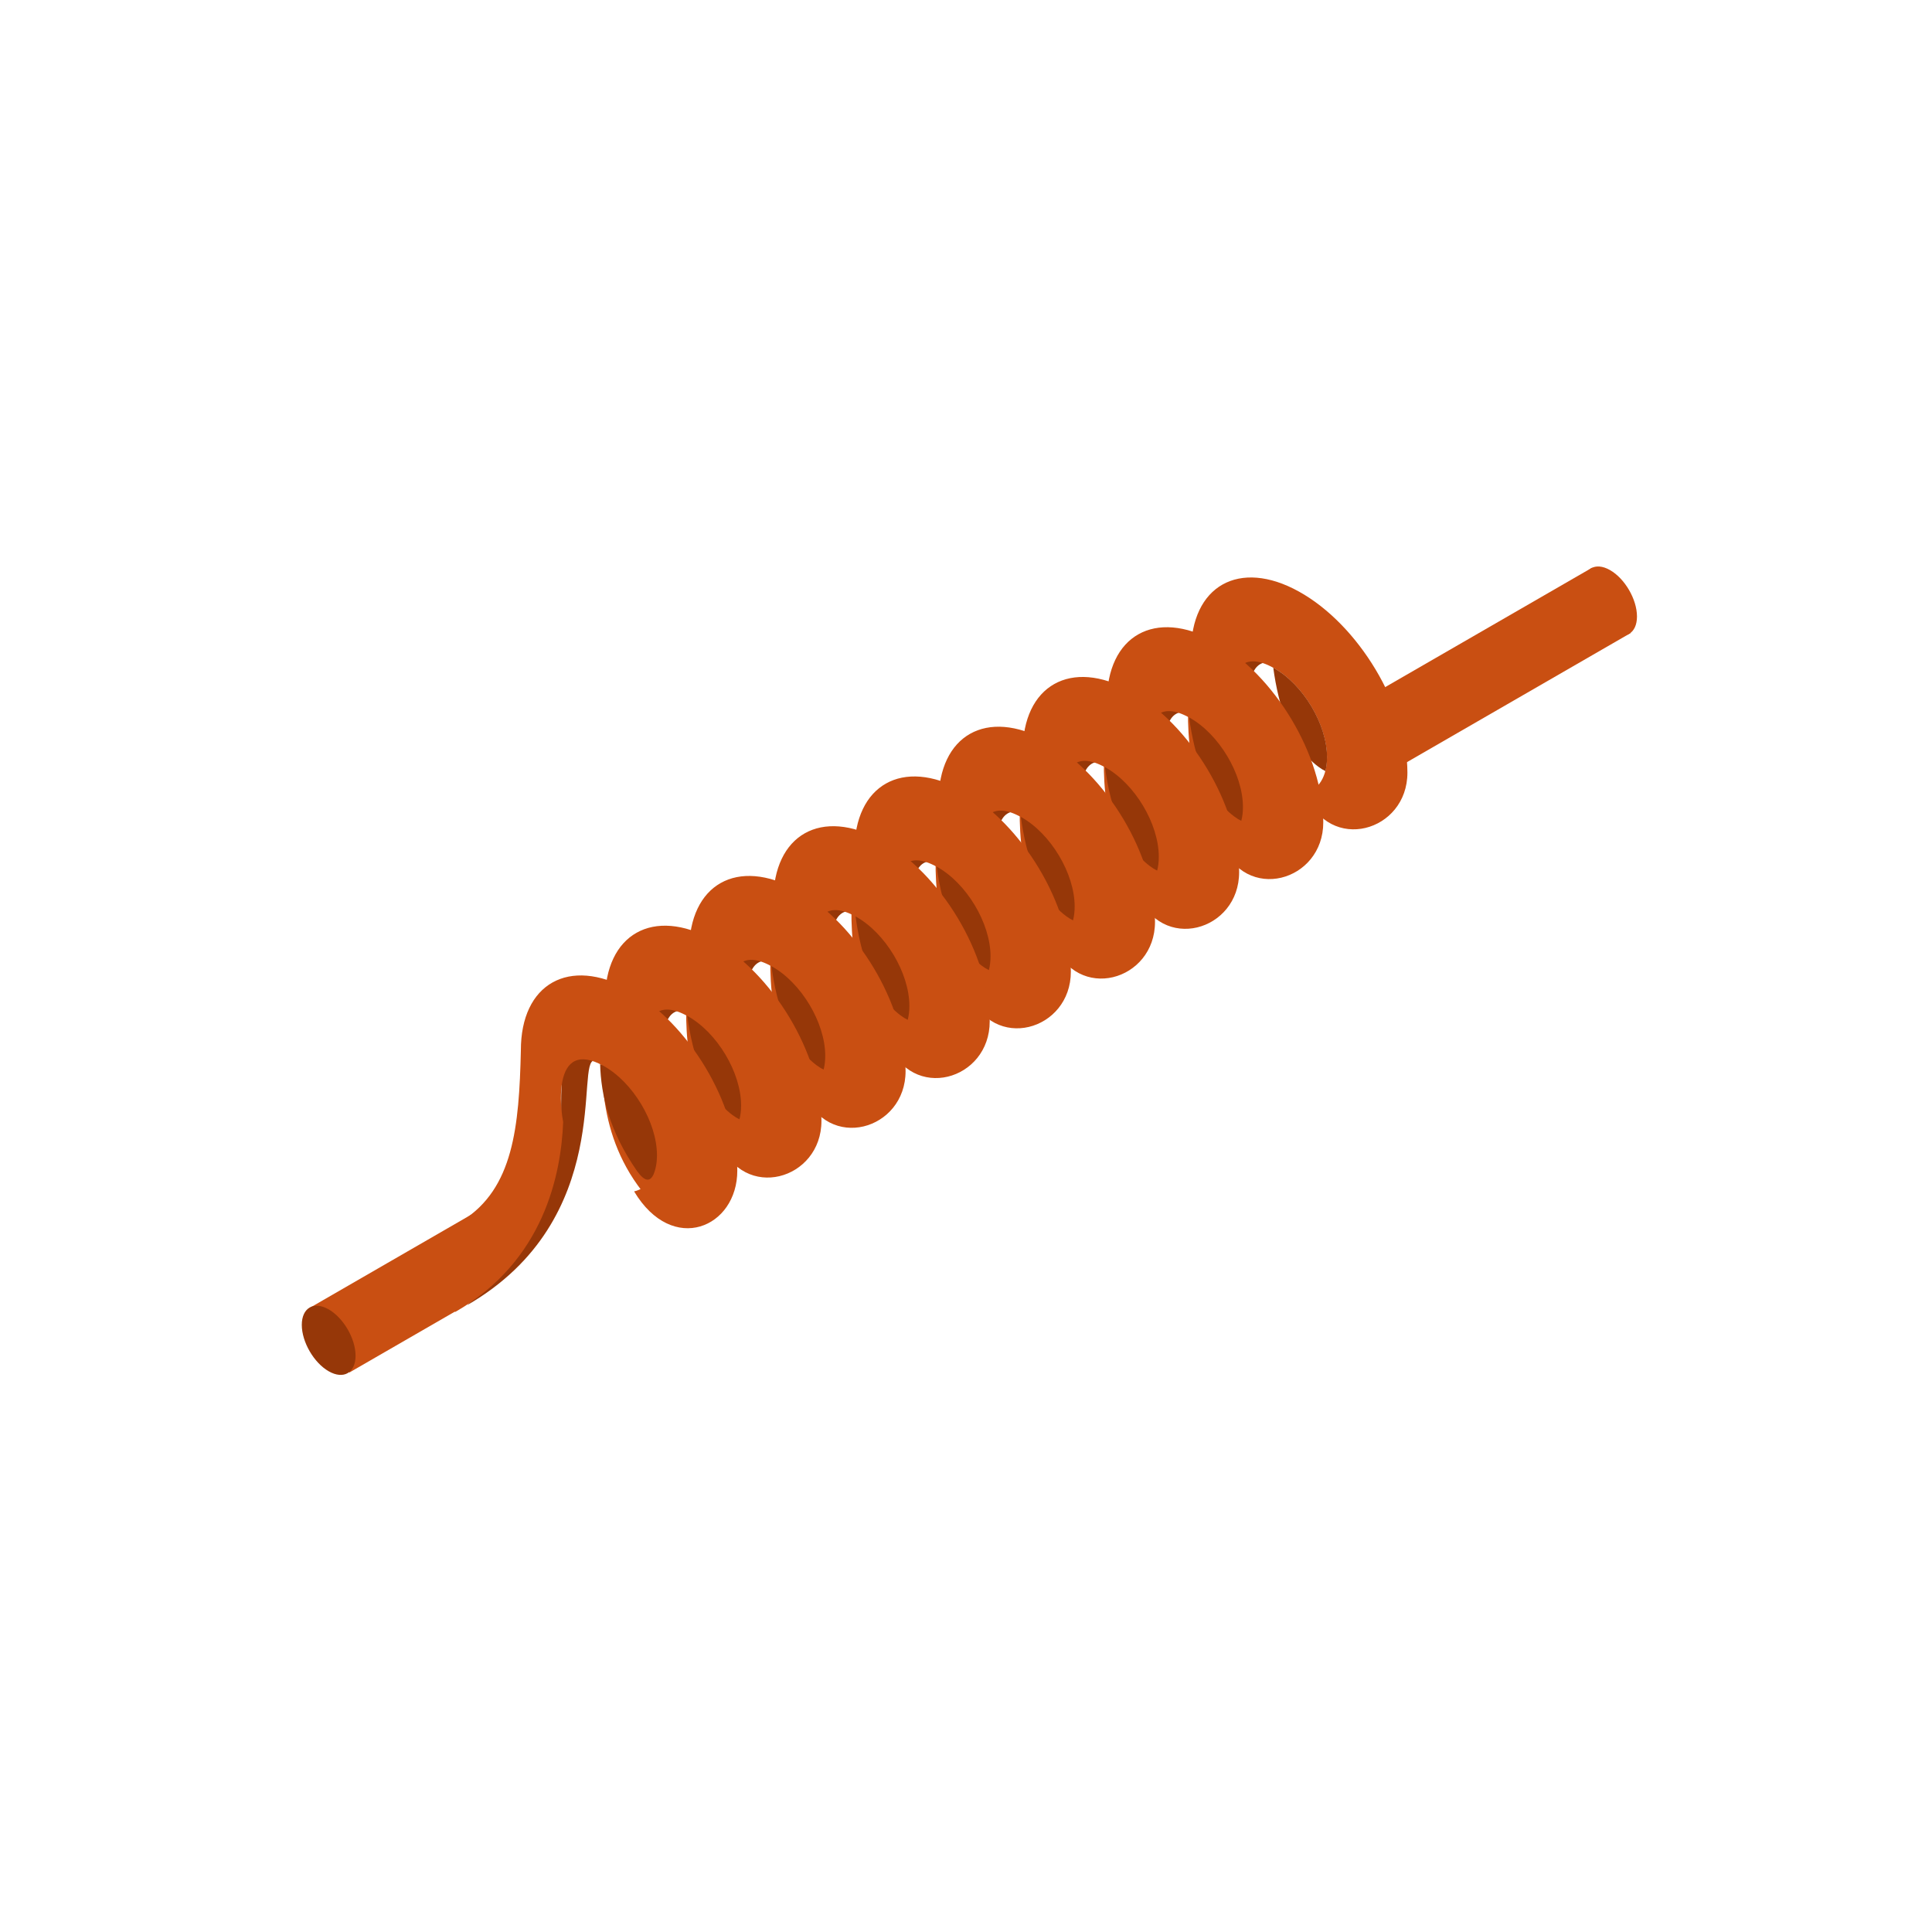 <svg width="128" height="128" viewBox="0 0 128 128" fill="none" 
    xmlns="http://www.w3.org/2000/svg">
    <path fill-rule="evenodd" clip-rule="evenodd" d="M90.85 46.055L105.485 37.608L108.028 41.944L92.728 50.775L90.85 46.055ZM35.607 77.942L20.545 86.635L23.143 90.935L30.405 86.744L35.607 77.942Z" fill="#C94F12"/>
    <path d="M82.977 51.142C82.977 51.142 81.747 44.201 83.796 43.895L80.361 41.388L79.573 48.726C80.361 48.726 82.977 51.142 82.977 51.142Z" fill="#963708"/>
    <path fill-rule="evenodd" clip-rule="evenodd" d="M93.245 51.184C93.236 46.759 90.019 41.39 86.06 39.194C82.1 36.997 78.897 38.804 78.906 43.23C78.906 43.624 78.87 44.115 78.829 44.681C78.622 47.499 78.277 52.19 81.655 56.209C84.153 59.595 85.334 55.31 85.801 52.612C85.368 52.584 84.888 52.435 84.384 52.156C82.43 51.072 81.563 48.586 81.559 46.402C81.554 44.218 82.415 43.162 84.369 44.246C86.323 45.33 87.91 47.98 87.915 50.164C87.917 51.471 87.352 52.315 86.479 52.55C88.076 56.587 93.252 55.109 93.245 51.184Z" fill="#C94F12"/>
    <path fill-rule="evenodd" clip-rule="evenodd" d="M84.357 44.236C84.704 46.808 85.535 49.443 87.336 50.792C87.508 50.921 87.667 51.019 87.813 51.088C87.885 50.813 87.923 50.504 87.922 50.164C87.918 47.98 86.331 45.331 84.376 44.247C84.37 44.243 84.364 44.24 84.357 44.236Z" fill="#963708"/>
    <path d="M77.402 54.437C77.402 54.437 76.173 47.497 78.222 47.191L74.787 44.684L73.999 52.022C74.787 52.022 77.402 54.437 77.402 54.437Z" fill="#963708"/>
    <path fill-rule="evenodd" clip-rule="evenodd" d="M87.67 54.48C87.662 50.054 84.445 44.686 80.485 42.489C76.526 40.293 73.323 42.1 73.331 46.526C73.332 46.92 73.296 47.41 73.254 47.976C73.047 50.795 72.703 55.486 76.081 59.505C78.579 62.891 79.759 58.606 80.227 55.908C79.793 55.879 79.314 55.731 78.81 55.451C76.856 54.367 75.988 51.882 75.984 49.698C75.98 47.514 76.84 46.458 78.794 47.542C80.749 48.626 82.336 51.275 82.34 53.459C82.343 54.767 81.778 55.611 80.904 55.846C82.501 59.883 87.678 58.405 87.67 54.48Z" fill="#C94F12"/>
    <path fill-rule="evenodd" clip-rule="evenodd" d="M78.783 47.532C79.129 50.104 79.96 52.738 81.762 54.088C81.934 54.217 82.093 54.315 82.239 54.384C82.311 54.109 82.349 53.8 82.348 53.46C82.344 51.276 80.756 48.627 78.802 47.542C78.796 47.539 78.789 47.535 78.783 47.532Z" fill="#963708"/>
    <path d="M71.828 57.733C71.828 57.733 70.599 50.792 72.647 50.487L69.212 47.98L68.425 55.318C69.212 55.318 71.828 57.733 71.828 57.733Z" fill="#963708"/>
    <path fill-rule="evenodd" clip-rule="evenodd" d="M82.096 57.776C82.087 53.35 78.871 47.982 74.911 45.785C70.951 43.589 67.748 45.396 67.757 49.822C67.757 50.216 67.722 50.706 67.68 51.272C67.473 54.091 67.128 58.781 70.506 62.801C73.005 66.187 74.185 61.902 74.653 59.203C74.219 59.175 73.739 59.027 73.235 58.747C71.281 57.663 70.414 55.178 70.41 52.994C70.406 50.81 71.266 49.754 73.22 50.838C75.174 51.922 76.762 54.571 76.766 56.755C76.768 58.063 76.203 58.907 75.33 59.142C76.927 63.179 82.103 61.7 82.096 57.776Z" fill="#C94F12"/>
    <path fill-rule="evenodd" clip-rule="evenodd" d="M73.209 50.828C73.555 53.4 74.386 56.034 76.187 57.384C76.36 57.513 76.518 57.611 76.665 57.68C76.736 57.405 76.774 57.096 76.773 56.756C76.769 54.572 75.182 51.922 73.228 50.838C73.221 50.835 73.215 50.831 73.209 50.828Z" fill="#963708"/>
    <path d="M66.254 61.029C66.254 61.029 65.024 54.088 67.073 53.782L63.638 51.275L62.85 58.613C63.638 58.613 66.254 61.029 66.254 61.029Z" fill="#963708"/>
    <path fill-rule="evenodd" clip-rule="evenodd" d="M76.522 61.072C76.513 56.646 73.296 51.278 69.337 49.081C65.377 46.885 62.174 48.692 62.182 53.117C62.183 53.512 62.147 54.002 62.106 54.568C61.899 57.387 61.554 62.077 64.932 66.097C67.43 69.483 68.61 65.198 69.078 62.499C68.645 62.471 68.165 62.323 67.661 62.043C65.707 60.959 64.84 58.474 64.836 56.289C64.831 54.105 65.692 53.05 67.646 54.134C69.6 55.218 71.187 57.867 71.192 60.051C71.194 61.358 70.629 62.203 69.755 62.437C71.353 66.475 76.529 64.996 76.522 61.072Z" fill="#C94F12"/>
    <path fill-rule="evenodd" clip-rule="evenodd" d="M67.634 54.124C67.981 56.695 68.811 59.33 70.613 60.68C70.785 60.809 70.944 60.907 71.09 60.976C71.162 60.701 71.2 60.392 71.199 60.051C71.195 57.867 69.608 55.218 67.653 54.134C67.647 54.131 67.641 54.127 67.634 54.124Z" fill="#963708"/>
    <path d="M60.679 64.325C60.679 64.325 59.45 57.384 61.498 57.078L58.064 54.571L57.276 61.909C58.064 61.909 60.679 64.325 60.679 64.325Z" fill="#963708"/>
    <path fill-rule="evenodd" clip-rule="evenodd" d="M70.947 64.368C70.939 59.942 67.722 54.574 63.762 52.377C59.803 50.181 56.6 51.987 56.608 56.413C56.609 56.808 56.573 57.298 56.531 57.864C56.324 60.683 55.98 65.373 59.358 69.393C61.856 72.779 63.036 68.494 63.504 65.795C63.07 65.767 62.591 65.619 62.086 65.339C60.132 64.255 59.265 61.77 59.261 59.585C59.257 57.401 60.117 56.346 62.071 57.43C64.025 58.514 65.613 61.163 65.617 63.347C65.62 64.654 65.054 65.499 64.181 65.733C65.778 69.77 70.955 68.292 70.947 64.368Z" fill="#C94F12"/>
    <path fill-rule="evenodd" clip-rule="evenodd" d="M62.06 57.42C62.406 59.991 63.237 62.626 65.039 63.976C65.211 64.105 65.37 64.203 65.516 64.272C65.588 63.997 65.625 63.688 65.625 63.347C65.621 61.163 64.033 58.514 62.079 57.43C62.073 57.426 62.066 57.423 62.06 57.42Z" fill="#963708"/>
    <path d="M55.303 67.621C55.303 67.621 54.074 60.68 56.123 60.374L52.688 57.867L51.9 65.205C52.688 65.205 55.303 67.621 55.303 67.621Z" fill="#963708"/>
    <path fill-rule="evenodd" clip-rule="evenodd" d="M65.571 67.663C65.563 63.238 62.346 57.869 58.386 55.673C54.427 53.476 51.224 55.283 51.232 59.709C51.233 60.103 51.197 60.594 51.155 61.16C50.948 63.978 50.604 68.669 53.982 72.689C56.48 76.074 57.66 71.789 58.128 69.091C57.694 69.062 57.215 68.914 56.711 68.635C54.757 67.551 53.889 65.065 53.885 62.881C53.881 60.697 54.741 59.641 56.696 60.725C58.65 61.809 60.237 64.459 60.241 66.643C60.244 67.95 59.678 68.794 58.805 69.029C60.403 73.066 65.579 71.588 65.571 67.663Z" fill="#C94F12"/>
    <path fill-rule="evenodd" clip-rule="evenodd" d="M56.684 60.715C57.03 63.287 57.861 65.921 59.663 67.271C59.835 67.4 59.994 67.498 60.14 67.567C60.212 67.292 60.249 66.983 60.249 66.643C60.245 64.459 58.657 61.81 56.703 60.726C56.697 60.722 56.69 60.719 56.684 60.715Z" fill="#963708"/>
    <path d="M49.729 70.916C49.729 70.916 48.5 63.976 50.548 63.67L47.113 61.163L46.326 68.501C47.113 68.501 49.729 70.916 49.729 70.916Z" fill="#963708"/>
    <path fill-rule="evenodd" clip-rule="evenodd" d="M59.997 70.959C59.988 66.533 56.772 61.165 52.812 58.968C48.852 56.772 45.649 58.579 45.658 63.005C45.658 63.399 45.623 63.889 45.581 64.456C45.374 67.274 45.029 71.965 48.407 75.984C50.906 79.37 52.086 75.085 52.554 72.387C52.12 72.358 51.64 72.21 51.136 71.93C49.182 70.846 48.315 68.361 48.311 66.177C48.307 63.993 49.167 62.937 51.121 64.021C53.075 65.105 54.663 67.754 54.667 69.939C54.669 71.246 54.104 72.09 53.231 72.325C54.828 76.362 60.004 74.884 59.997 70.959Z" fill="#C94F12"/>
    <path fill-rule="evenodd" clip-rule="evenodd" d="M51.11 64.011C51.456 66.583 52.287 69.217 54.088 70.567C54.261 70.696 54.419 70.794 54.566 70.863C54.637 70.588 54.675 70.279 54.674 69.939C54.67 67.755 53.083 65.106 51.129 64.022C51.122 64.018 51.116 64.014 51.11 64.011Z" fill="#963708"/>
    <path d="M44.154 74.212C44.154 74.212 42.925 67.272 44.974 66.966L41.539 64.459L40.751 71.797C41.539 71.797 44.154 74.212 44.154 74.212Z" fill="#963708"/>
    <path fill-rule="evenodd" clip-rule="evenodd" d="M54.423 74.255C54.414 69.829 51.197 64.461 47.238 62.264C43.278 60.068 40.075 61.875 40.083 66.3C40.084 66.695 40.048 67.185 40.007 67.751C39.8 70.57 39.455 75.26 42.833 79.28C45.331 82.666 46.511 78.381 46.979 75.683C46.545 75.654 46.066 75.506 45.562 75.226C43.608 74.142 42.741 71.657 42.736 69.473C42.732 67.289 43.593 66.233 45.547 67.317C47.501 68.401 49.088 71.05 49.092 73.234C49.095 74.542 48.53 75.386 47.656 75.621C49.254 79.658 54.43 78.18 54.423 74.255Z" fill="#C94F12"/>
    <path fill-rule="evenodd" clip-rule="evenodd" d="M45.535 67.307C45.881 69.879 46.712 72.513 48.514 73.863C48.686 73.992 48.845 74.09 48.991 74.159C49.063 73.884 49.101 73.575 49.1 73.235C49.096 71.051 47.508 68.401 45.554 67.317C45.548 67.314 45.542 67.31 45.535 67.307Z" fill="#963708"/>
    <path d="M30.944 86.472C40.838 80.765 38.059 70.136 39.4 70.261L35.965 67.754L37.208 71.821C37.008 75.663 38.14 79.927 30.944 86.472Z" fill="#963708"/>
    <path fill-rule="evenodd" clip-rule="evenodd" d="M48.848 77.551C48.84 73.125 45.623 67.757 41.663 65.56C37.704 63.364 34.501 65.171 34.509 69.596C34.391 74.669 34.009 78.731 30.636 80.87L30.141 86.93C36.069 83.559 37.177 77.738 37.311 74.334C37.212 73.811 37.163 73.281 37.162 72.769C37.161 72.366 37.19 72.001 37.25 71.682C37.25 71.681 37.25 71.681 37.25 71.681L37.25 71.681C37.513 70.268 38.379 69.729 39.972 70.613C41.927 71.697 43.514 74.346 43.518 76.53C43.521 77.873 42.925 78.727 42.011 78.934C44.569 83.197 48.856 81.319 48.848 77.551Z" fill="#C94F12"/>
    <path fill-rule="evenodd" clip-rule="evenodd" d="M39.76 70.499C39.817 72.564 40.361 74.925 42.199 77.576C42.727 78.311 43.069 78.299 43.299 77.808C43.446 77.454 43.527 77.025 43.526 76.531C43.522 74.347 41.934 71.697 39.98 70.613C39.906 70.572 39.833 70.534 39.76 70.499Z" fill="#963708"/>
    <circle r="2.052" transform="matrix(-0.002 -1 0.868 0.496 21.776 88.8)" fill="#963708"/>
    <circle r="2.052" transform="matrix(-0.002 -1 0.868 0.496 106.673 39.822)" fill="#C94F12"/>
</svg>
